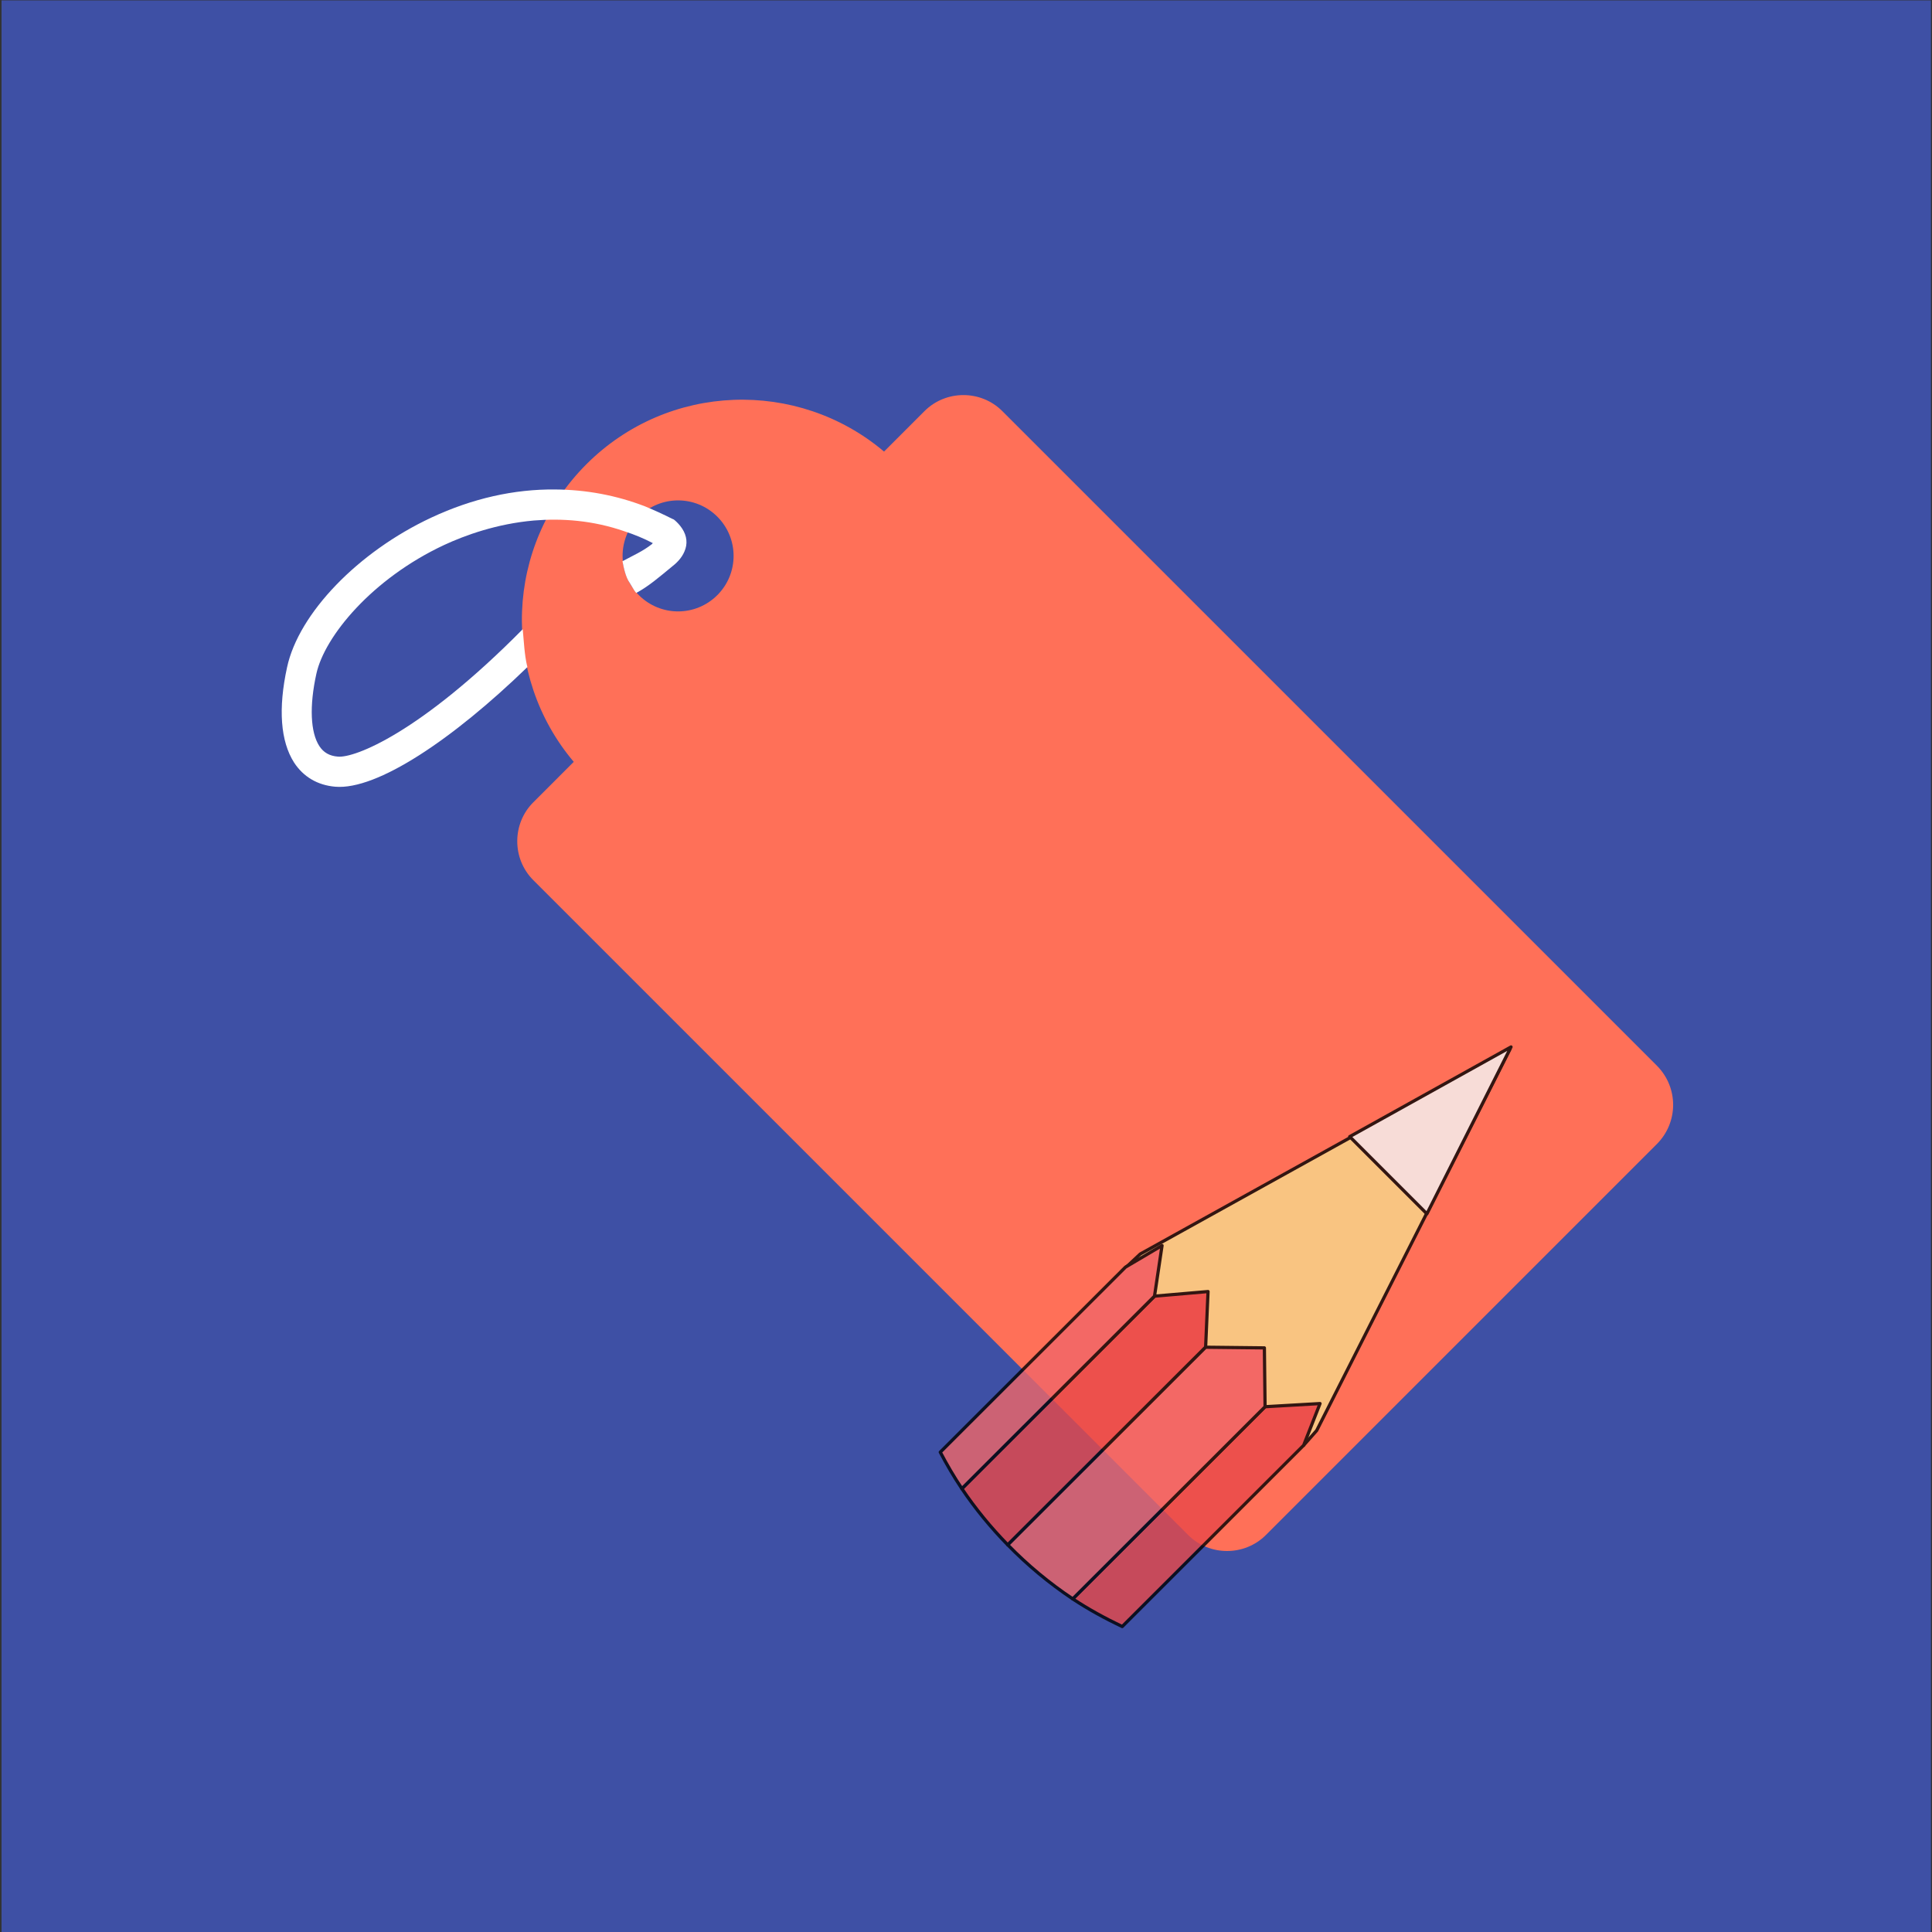 <?xml version="1.0" encoding="UTF-8" standalone="no"?><!DOCTYPE svg PUBLIC "-//W3C//DTD SVG 1.1//EN" "http://www.w3.org/Graphics/SVG/1.1/DTD/svg11.dtd"><svg width="100%" height="100%" viewBox="0 0 300 300" version="1.1" xmlns="http://www.w3.org/2000/svg" xmlns:xlink="http://www.w3.org/1999/xlink" xml:space="preserve" style="fill-rule:evenodd;clip-rule:evenodd;stroke-linejoin:round;stroke-miterlimit:1.414;"><rect x="0" y="0" width="300" height="300" fill="#333333" stroke="none"/><g id="Layer2"><rect x="0.239" y="0.058" width="299.596" height="300.822" style="fill:#4054b2;fill-opacity:0.9;"/></g><g id="Layer1"><g><path d="M257.326,165.524l-101.692,-101.692c-3.314,-3.312 -8.759,-3.312 -12.074,0l-6.287,6.288c-13.421,-11.342 -33.524,-10.725 -46.215,1.967c-12.689,12.689 -13.308,32.792 -1.965,46.212l-6.289,6.29c-3.313,3.313 -3.313,8.76 0,12.072l101.691,101.692c3.315,3.315 8.762,3.315 12.075,0l60.7,-60.701c3.369,-3.368 3.369,-8.759 0.056,-12.128l0,0Zm-158.125,-73.111c-3.369,-3.368 -3.369,-8.815 0,-12.185c3.368,-3.369 8.815,-3.369 12.184,0c3.37,3.37 3.37,8.817 0,12.185c-3.369,3.369 -8.816,3.369 -12.184,0Z" style="fill:#ff7058;fill-rule:nonzero;"/><path d="M81.894,103.584c-0.469,-1.877 -0.543,-4.006 -0.725,-5.88c-15.934,16.117 -26.122,20.036 -28.708,19.782c-1.299,-0.1 -2.219,-0.636 -2.872,-1.633c-1.391,-2.128 -1.564,-6.236 -0.464,-11.226c1.274,-5.816 8.653,-14.77 19.844,-20.003c3.24,-1.502 8.144,-3.289 13.93,-3.799c4.321,-0.359 9.132,-0.042 14.104,1.687c1.451,0.474 2.932,1.071 4.379,1.833c-0.067,0.043 -0.133,0.086 -0.144,0.141c-1.442,1.133 -2.896,1.748 -4.578,2.659c0.19,1.014 0.469,2.448 1.133,3.39c0.26,0.399 0.672,1.184 0.998,1.539c1.936,-1.03 3.692,-2.565 5.422,-3.982c0.819,-0.631 1.608,-1.385 2.059,-2.439c0.537,-1.205 0.395,-2.441 -0.345,-3.571c-0.346,-0.532 -0.772,-0.965 -1.111,-1.264l-0.197,-0.157l-0.263,-0.112c-1.35,-0.684 -2.765,-1.323 -4.136,-1.897c-4.51,-1.746 -9.207,-2.614 -14.019,-2.645c-6.353,-0.066 -12.852,1.386 -19.21,4.359c-11.379,5.309 -20.603,14.853 -22.416,23.252c-1.4,6.42 -1.025,11.488 1.093,14.8c1.435,2.193 3.627,3.511 6.389,3.744c6.481,0.552 18.252,-7.347 29.837,-18.578l0,0Z" style="fill:#fff;fill-rule:nonzero;"/></g><g><g opacity="0.8"><path d="M234.457,162.902l-57.4,31.82l-2.939,2.748l28.312,26.954l2.024,-2.293l30.003,-59.229Z" style="fill:#f7d98b;fill-rule:nonzero;stroke:#000;stroke-width:0.5px;"/><path d="M234.632,162.569l-25.048,13.926l11.987,11.987l13.061,-25.913Z" style="fill:#f5f8f6;fill-rule:nonzero;stroke:#000;stroke-width:0.5px;"/><g><path d="M204.974,217.944l-8.54,0.492l-29.864,29.836c2.443,1.618 5.02,3.024 7.69,4.297l28.17,-28.145l2.544,-6.48Z" style="fill:#e84849;fill-rule:nonzero;stroke:#000;stroke-width:0.5px;"/><path d="M156.485,239.89l30.722,-30.693l0.378,-8.646l-8.313,0.715l-29.913,29.893c2.098,3.126 4.5,6.04 7.126,8.731Z" style="fill:#e84849;fill-rule:nonzero;stroke:#000;stroke-width:0.5px;"/><path d="M179.272,201.266l1.171,-7.861l-5.674,3.349l-28.763,28.739c1.024,1.947 2.13,3.841 3.353,5.662l29.913,-29.889Z" style="fill:#f06668;fill-rule:nonzero;stroke:#000;stroke-width:0.5px;"/><path d="M166.574,248.272l29.864,-29.836l-0.105,-9.138l-9.122,-0.101l-30.722,30.693c3.053,3.126 6.43,5.947 10.085,8.382Z" style="fill:#f06668;fill-rule:nonzero;stroke:#000;stroke-width:0.5px;"/></g></g></g></g></svg>